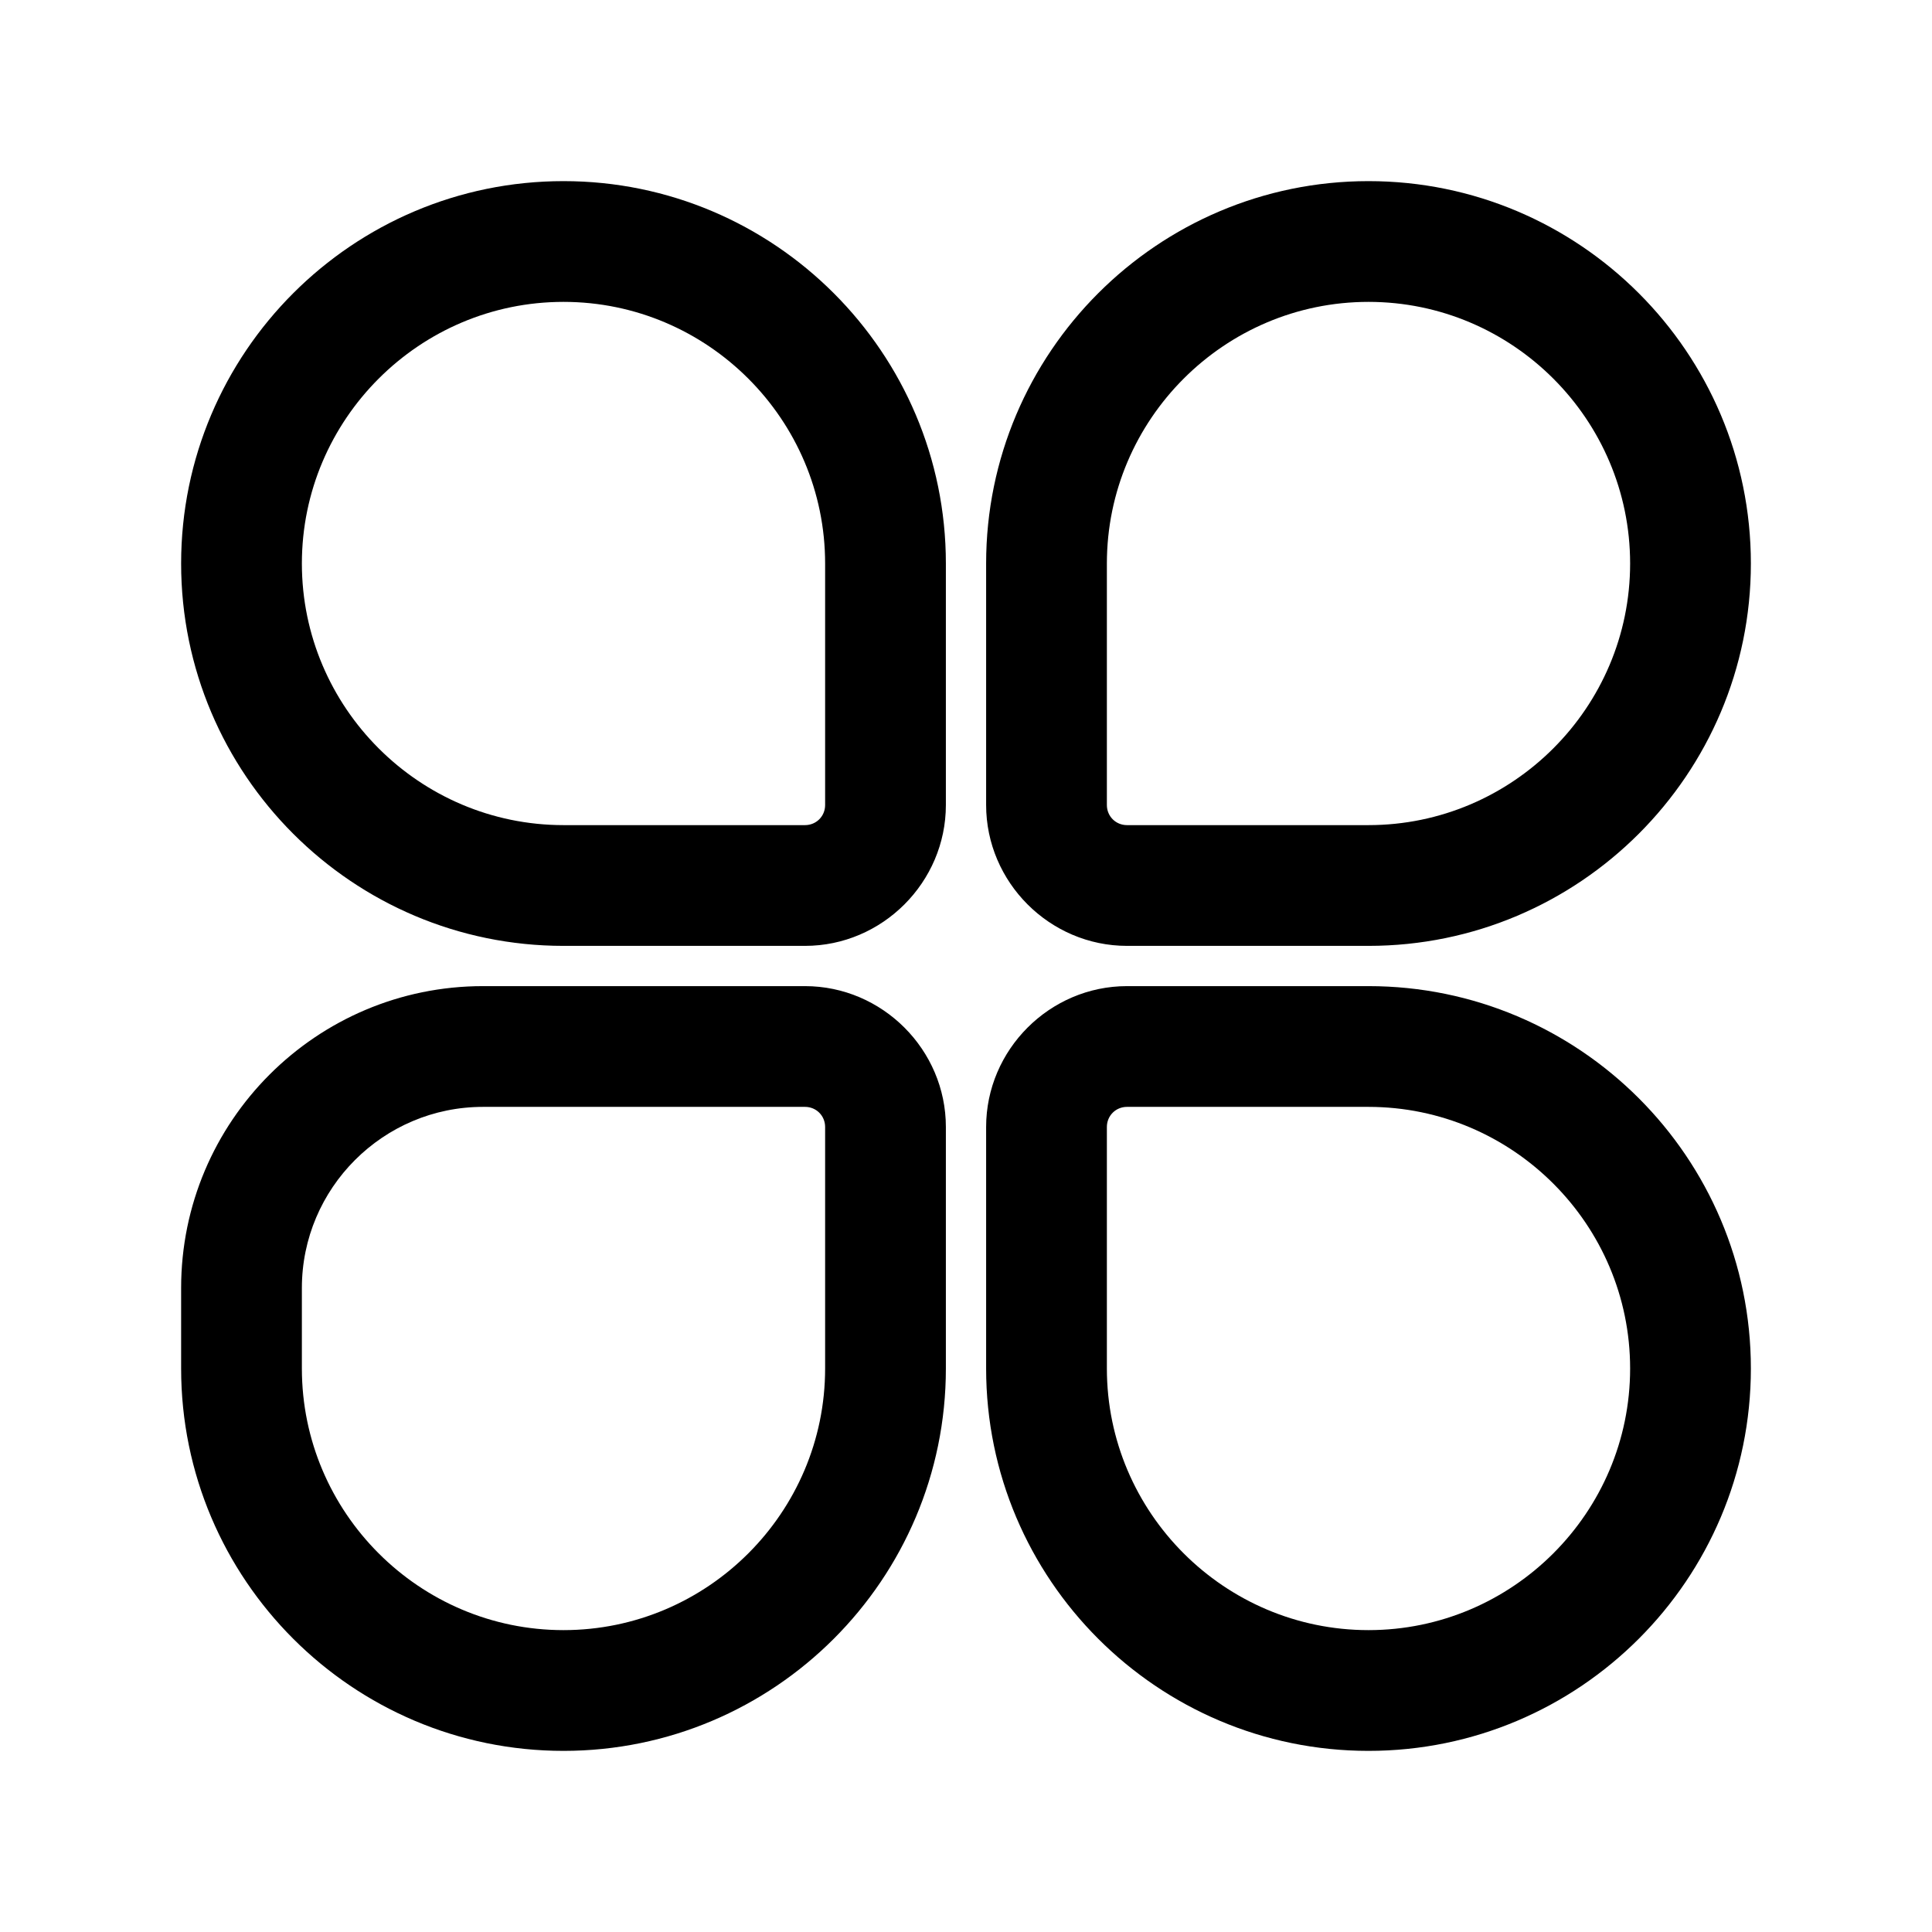 <svg width="24" height="24" viewBox="0 0 24 24" fill="none" xmlns="http://www.w3.org/2000/svg">
<path d="M7 2.25C4.38 2.25 2.25 4.38 2.25 7C2.25 9.62 4.38 11.75 7 11.75H10C10.96 11.75 11.75 10.96 11.75 10V7C11.75 4.38 9.62 2.25 7 2.25ZM10.25 10C10.25 10.14 10.14 10.25 10 10.25H7C5.21 10.25 3.75 8.79 3.75 7C3.75 5.21 5.21 3.75 7 3.75C8.79 3.75 10.25 5.21 10.25 7V10Z" fill="black"/>
<path d="M10 12.25H6C3.93 12.25 2.25 13.93 2.25 16V17C2.25 19.62 4.38 21.75 7 21.75C9.62 21.75 11.75 19.62 11.75 17V14C11.75 13.04 10.96 12.25 10 12.25ZM10.25 17C10.25 18.79 8.79 20.25 7 20.25C5.21 20.25 3.75 18.79 3.75 17V16C3.75 14.76 4.76 13.75 6 13.75H10C10.14 13.75 10.25 13.86 10.25 14V17Z" fill="black"/>
<path d="M14 11.75H17C19.62 11.75 21.75 9.62 21.75 7C21.75 4.38 19.62 2.25 17 2.25C14.38 2.25 12.25 4.38 12.25 7V10C12.25 10.96 13.04 11.75 14 11.75ZM13.75 7C13.75 5.21 15.21 3.75 17 3.75C18.79 3.75 20.25 5.21 20.25 7C20.25 8.79 18.79 10.25 17 10.25H14C13.86 10.25 13.75 10.14 13.75 10V7Z" fill="black"/>
<path d="M17 12.25H14C13.04 12.25 12.25 13.04 12.25 14V17C12.25 19.62 14.38 21.75 17 21.75C19.62 21.75 21.75 19.62 21.75 17C21.75 14.38 19.62 12.25 17 12.25ZM17 20.25C15.21 20.25 13.75 18.79 13.75 17V14C13.75 13.86 13.86 13.75 14 13.75H17C18.79 13.75 20.25 15.21 20.25 17C20.25 18.79 18.79 20.25 17 20.25Z" fill="black"/>
</svg>
